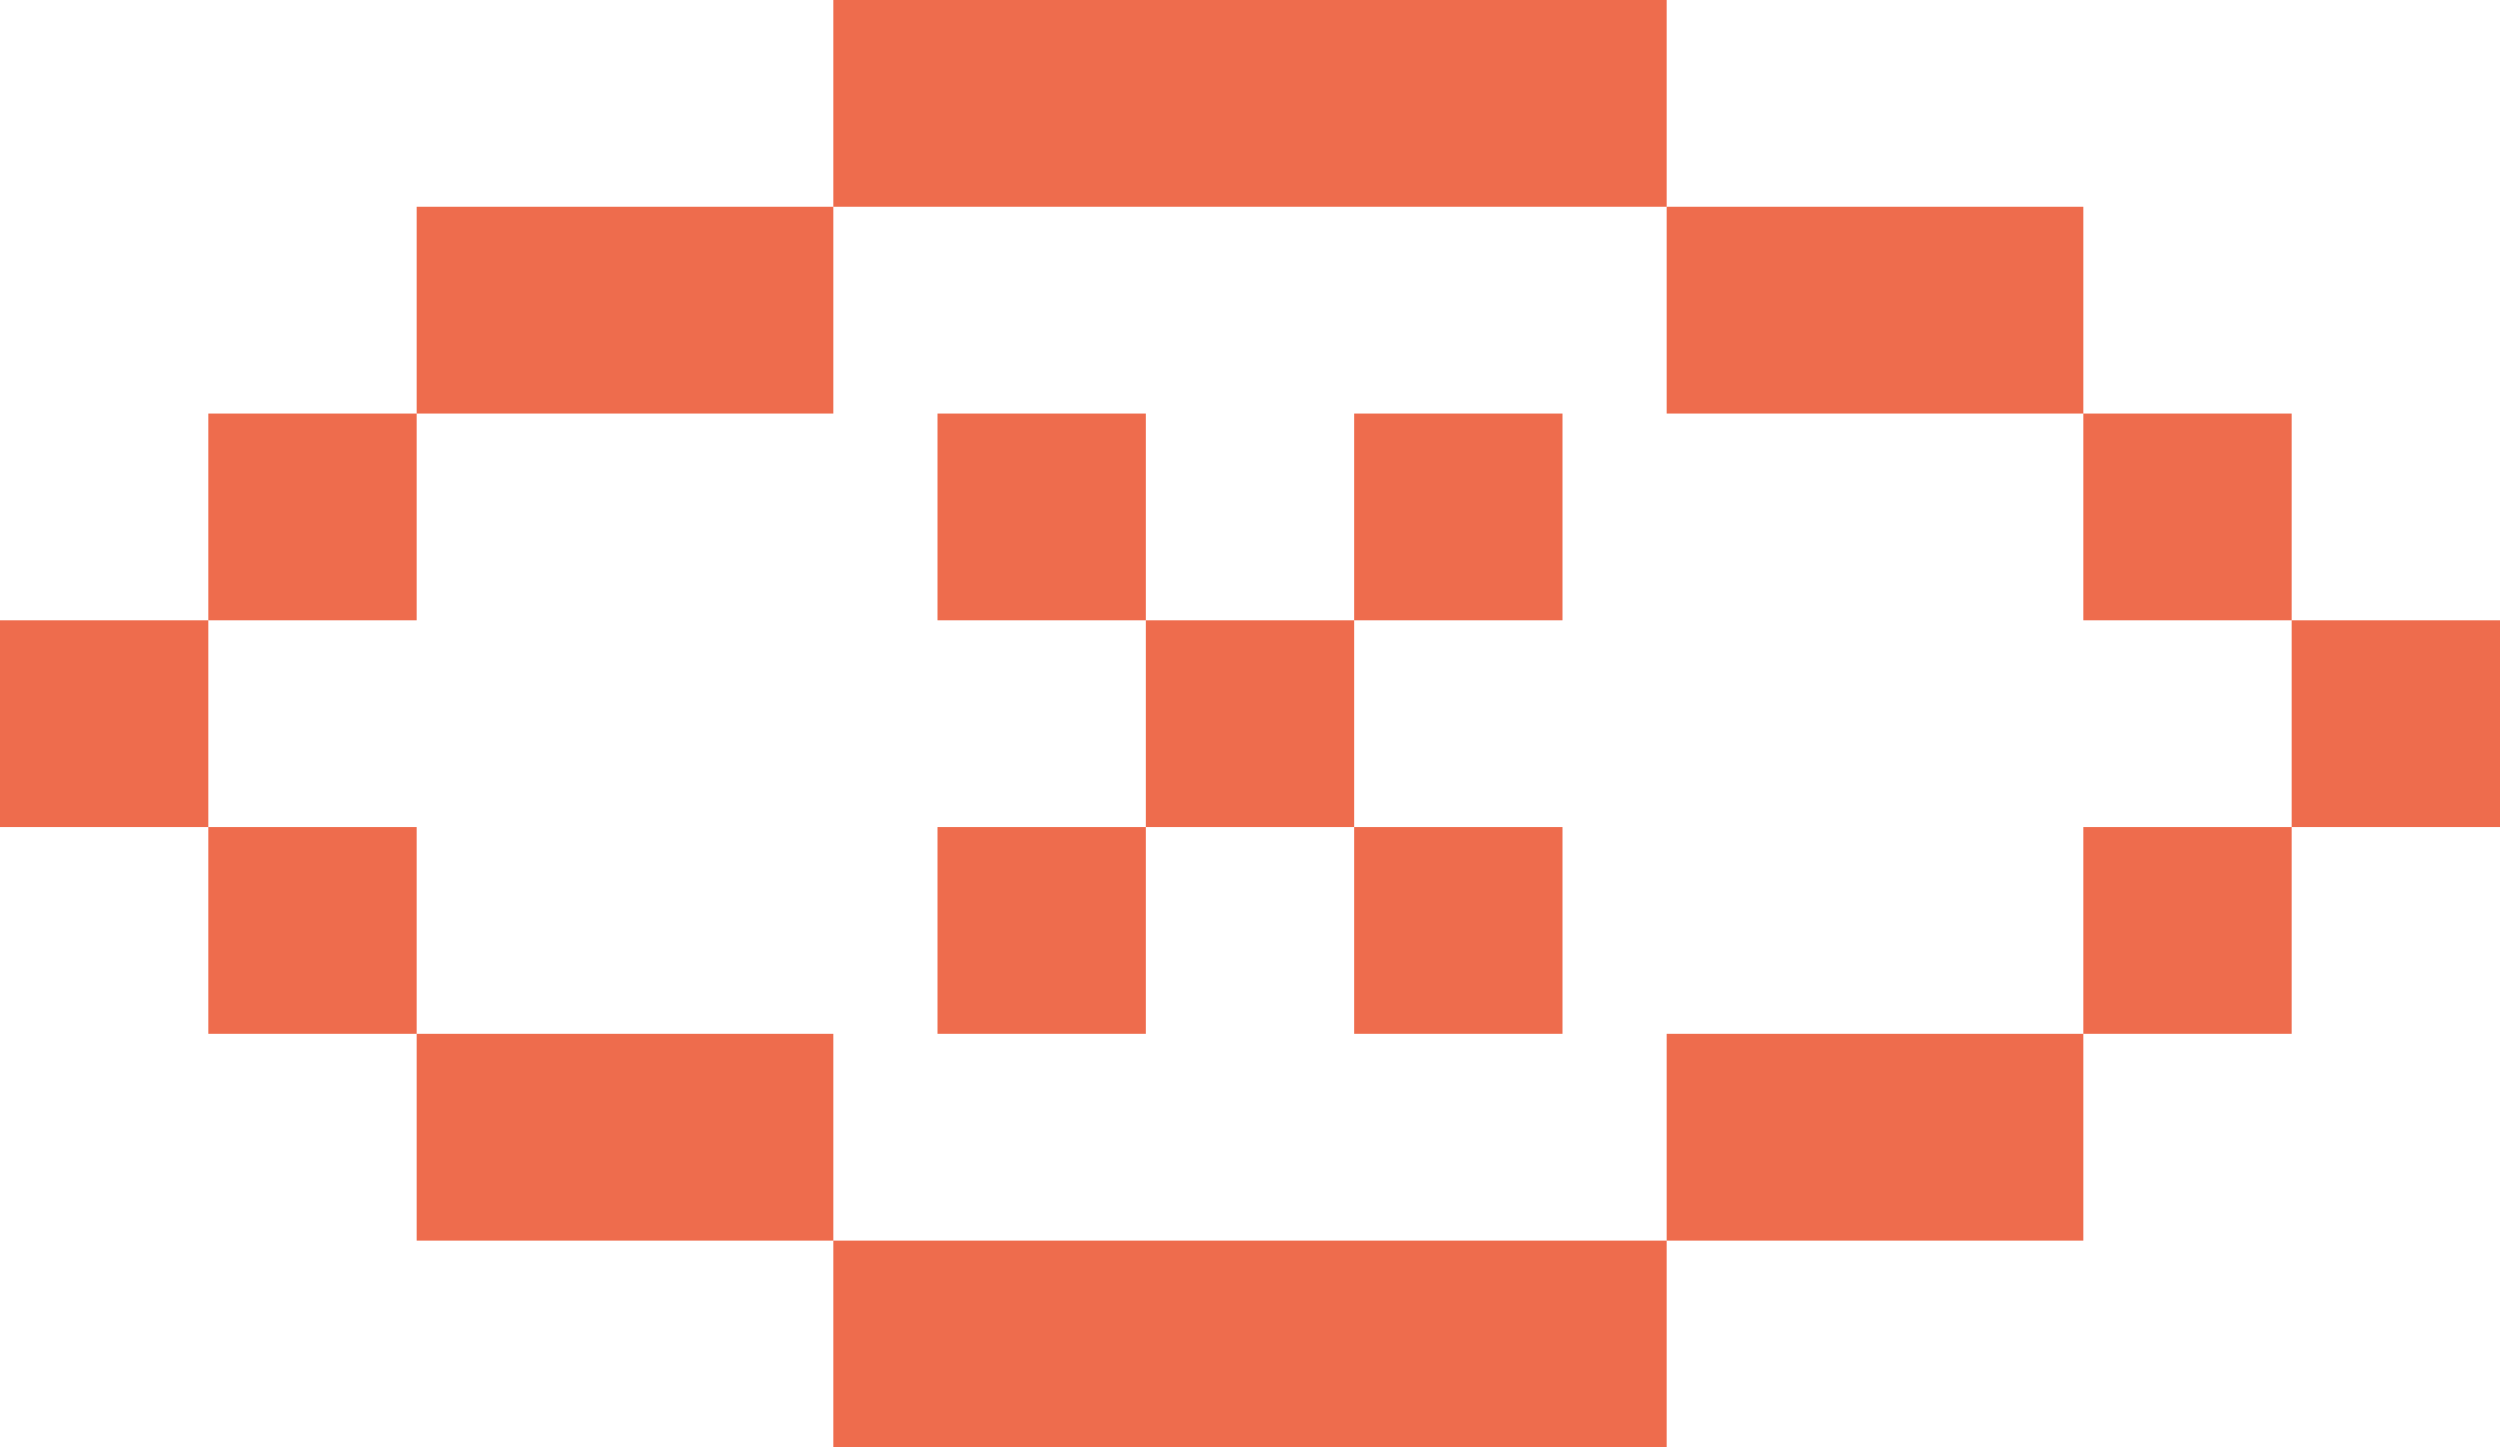 <svg width="57" height="33" viewBox="0 0 57 33" fill="none" xmlns="http://www.w3.org/2000/svg">
<path d="M19 0H38V4.714H19V0ZM9.5 9.429V4.714H19V9.429H9.5ZM4.75 14.143V9.429H9.5V14.143H4.75ZM4.75 18.857V14.143H0V18.857H4.75ZM9.5 23.571H4.75V18.857H9.5V23.571ZM19 28.286H9.5V23.571H19V28.286ZM38 28.286V33H19V28.286H38ZM47.5 23.571V28.286H38V23.571H47.5ZM52.25 18.857V23.571H47.5V18.857H52.25ZM52.25 14.143H57V18.857H52.25V14.143ZM47.5 9.429H52.25V14.143H47.5V9.429ZM47.5 9.429V4.714H38V9.429H47.5ZM21.375 9.429H26.125V14.143H21.375V9.429ZM30.875 14.143H26.125V18.857H21.375V23.571H26.125V18.857H30.875V23.571H35.625V18.857H30.875V14.143ZM30.875 14.143V9.429H35.625V14.143H30.875Z" fill="#EE6C4D"/>
</svg>
